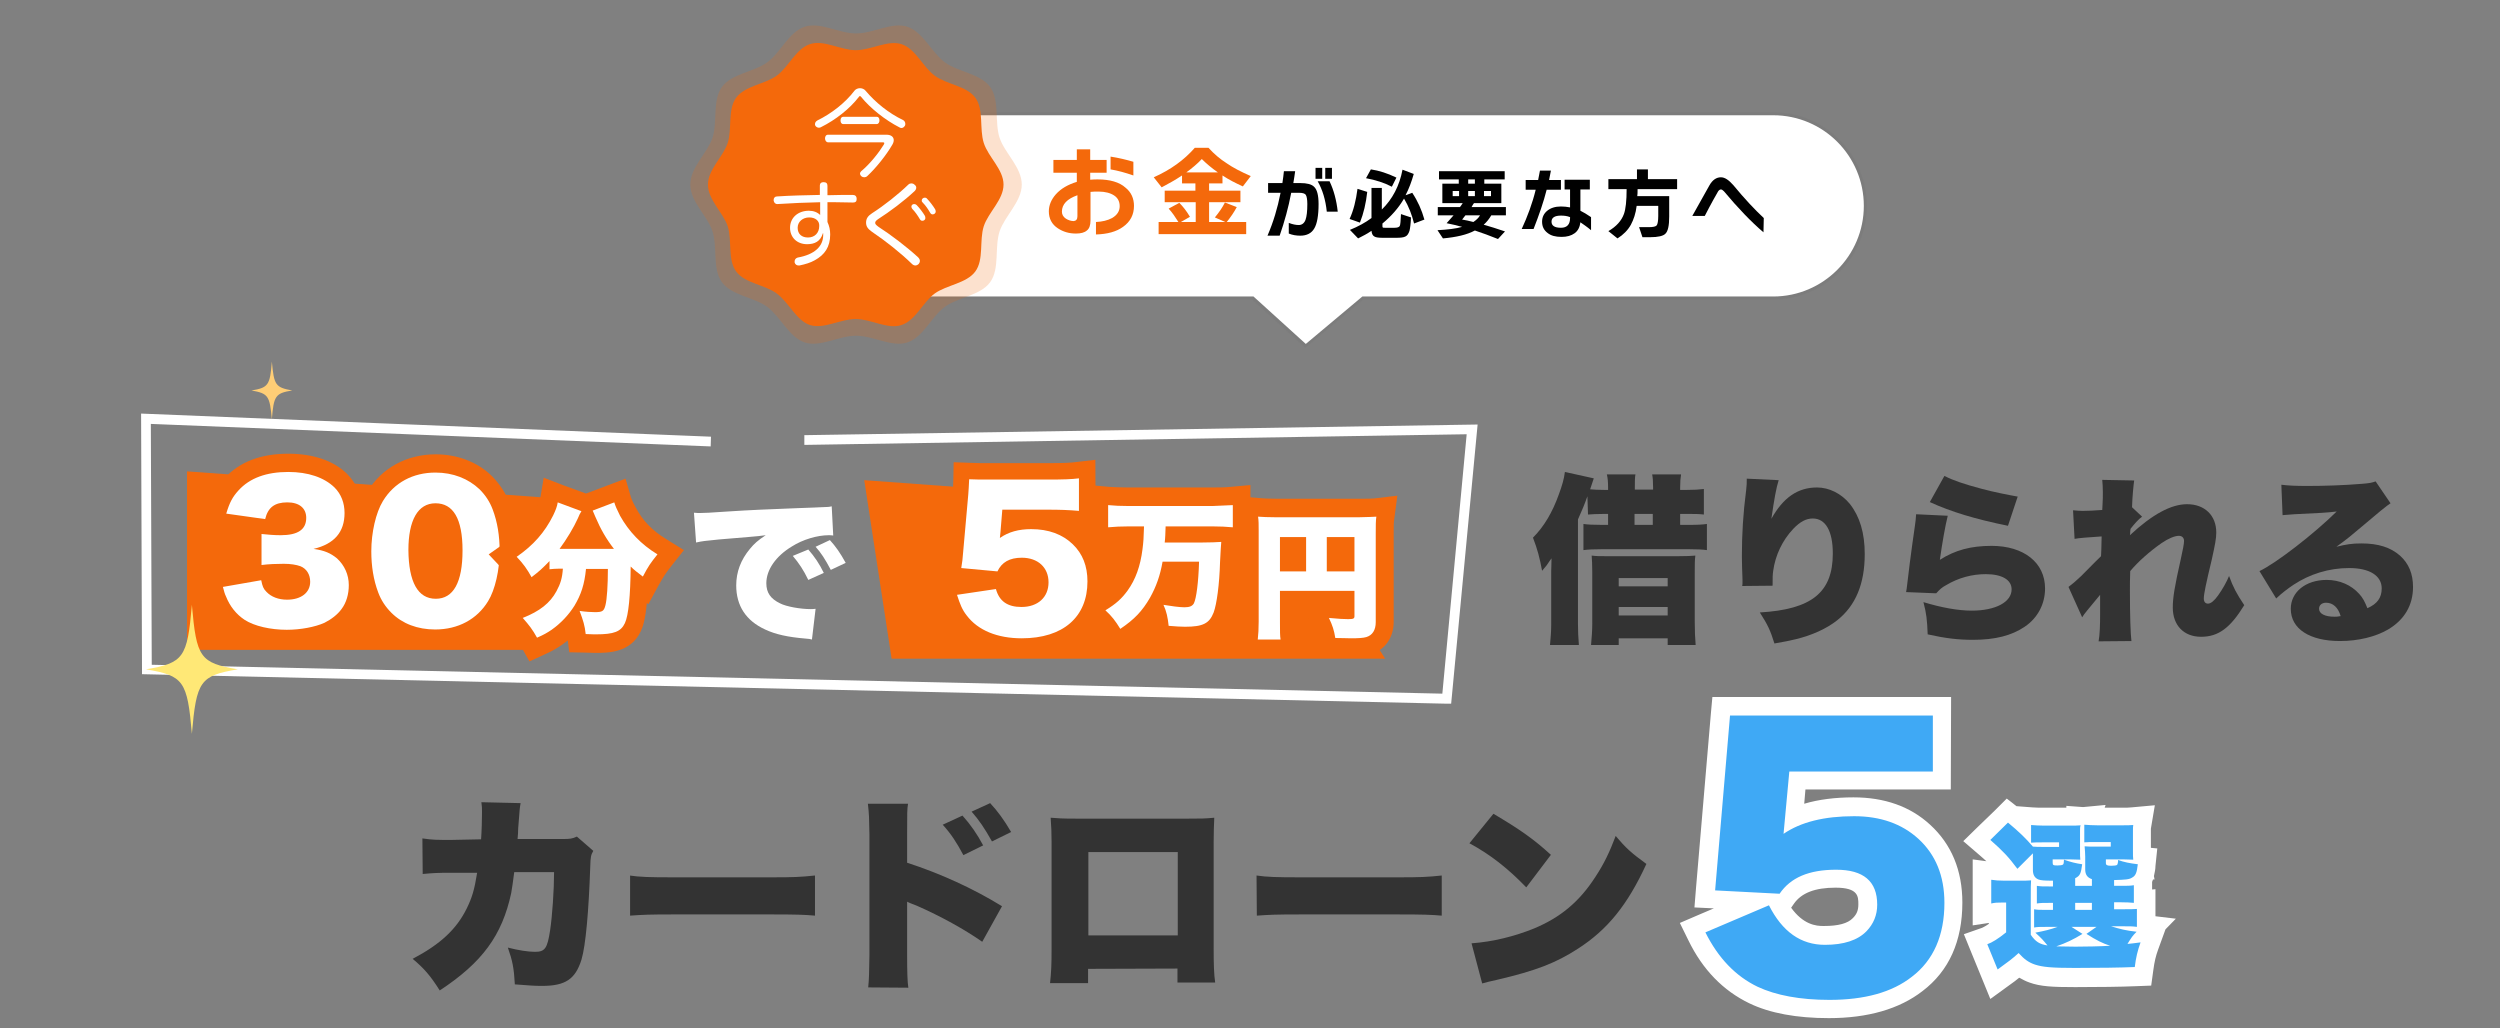 <?xml version="1.0" encoding="utf-8"?>
<!-- Generator: Adobe Illustrator 27.1.1, SVG Export Plug-In . SVG Version: 6.00 Build 0)  -->
<svg version="1.1" id="Layer_2_00000086662651215982398600000002081845765488005300_"
	 xmlns="http://www.w3.org/2000/svg" xmlns:xlink="http://www.w3.org/1999/xlink" x="0px" y="0px" viewBox="0 0 822.1 338.2"
	 style="enable-background:new 0 0 822.1 338.2;" xml:space="preserve">
<rect x="0" y="0" width="822.1" height="338.2" fill="#808080" stroke="none"/>
<style type="text/css">
	.st0{fill:none;}
	.st1{fill:#333333;}
	.st2{fill:#3FA9F5;}
	.st3{fill:#FFFFFF;}
	.st4{fill:#F4690B;}
	.st5{fill:#FFE876;}
	.st6{fill:#FFCE76;}
	.st7{fill:#7C7C7C;}
	.st8{enable-background:new    ;}
	.st9{opacity:0.2;fill:#F4690B;enable-background:new    ;}
</style>
<g id="PC">
	<rect class="st0" width="822.1" height="338.2"/>
	<path class="st1" d="M158.2,276c0.2-2.7,0.3-6.6,0.3-8.8c0-1.4,0-2-0.2-3.4l12.9,0.3c-0.3,1.6-0.3,1.8-0.8,8.3
		c0,1.2-0.1,2.4-0.2,3.5h14.9c2.3,0,3.1-0.1,4.6-0.8l5.4,4.7c-0.8,1.4-0.9,1.9-1,5.1c-0.5,14.7-1.5,26.1-2.9,30.7
		c-2,6.4-5.3,8.6-12.9,8.6c-2.7,0-3.7-0.1-9-0.5c-0.3-5.5-0.8-7.8-2.3-12.1c3.4,0.9,6.8,1.4,8.9,1.4c3.3,0,4.1-1.1,5-7.1
		c0.7-4.6,1.3-13.2,1.3-19.1h-13.1c-0.4,3-0.7,5.3-1,6.9c-3,13.9-9.5,22.8-23.5,32c-3.1-4.9-5.1-7.2-8.9-10.4
		c9.1-4.8,14.4-9.7,17.8-16.6c1.7-3.5,2.5-6,3.4-11.7h-8.6c-4.6,0-6,0.1-9.3,0.4l-0.1-11.7c3.4,0.5,4.7,0.5,9.5,0.5L158.2,276
		L158.2,276z"/>
	<path class="st1" d="M207,287.9c3.2,0.5,6.9,0.6,14.1,0.6h32.8c6.9,0,9.5-0.1,14.1-0.6v13.2c-3.3-0.3-6.3-0.4-14.1-0.4h-32.6
		c-7.7,0-9.9,0.1-14.1,0.4v-13.2H207z"/>
	<path class="st1" d="M285.5,324.7c0.3-2.9,0.3-4.9,0.4-10.5v-39.9c-0.1-5.9-0.1-6.2-0.5-10h13.2c-0.3,1.8-0.3,2.9-0.3,10v9.4
		c10.8,3.5,21.6,8.4,31.2,14.3l-6.5,11.7c-5.7-4-13.6-8.4-21.6-11.9c-2.1-0.8-2.3-0.9-2.5-1s-0.3-0.1-0.6-0.3v17.8
		c0,5.1,0.1,8.7,0.4,10.5L285.5,324.7L285.5,324.7z M316.5,268.2c2.7,3,4.9,6.2,6.8,9.8l-6.5,3.2c-2.3-4.3-4-6.9-6.8-10L316.5,268.2
		z M325.6,264.1c2.5,2.7,4.5,5.4,6.9,9.5l-6.3,3.1c-2.4-4.3-4.3-7.1-6.7-9.8L325.6,264.1L325.6,264.1z"/>
	<path class="st1" d="M357.8,318.6v4.7h-12.5c0.4-3.8,0.5-6.1,0.5-11.2v-35.3c0-3-0.1-5.1-0.3-7.9c2.4,0.2,3.8,0.3,8.3,0.3h37
		c4.2,0,5.3,0,8.5-0.3c-0.1,2.4-0.2,4.9-0.2,8.1v34.8c0,5.3,0.1,8.6,0.5,11.3h-12.4v-4.6L357.8,318.6L357.8,318.6z M387.3,280.2
		h-29.4v27.4h29.4V280.2z"/>
	<path class="st1" d="M413.2,287.9c3.2,0.5,6.9,0.6,14.1,0.6H460c6.9,0,9.5-0.1,14.1-0.6v13.2c-3.3-0.3-6.3-0.4-14.1-0.4h-32.6
		c-7.7,0-10,0.1-14.1,0.4L413.2,287.9L413.2,287.9z"/>
	<path class="st1" d="M491.1,267.6c8.6,5.1,13.1,8.2,18.9,13.5l-8.1,10.7c-6-6.2-11.8-10.8-18.7-14.5L491.1,267.6L491.1,267.6z
		 M483.9,310.2c7-0.5,14.2-2.3,20.6-4.9c8.6-3.6,14.8-8.7,20.1-16.9c2.9-4.4,4.7-8.2,6.7-13.5c3.4,4,4.9,5.4,10.1,9.2
		c-6.2,13.5-12.8,21.6-22.4,27.8c-7.4,4.8-13.9,7.3-26.7,10.3c-2.7,0.6-3.1,0.7-4.9,1.2L483.9,310.2L483.9,310.2z"/>
	<path class="st2" d="M649.9,308.7l3-1c0.7-0.2,2-0.9,4.2-2.6v-5.3c-0.5,0-1,0.1-1.9,0.2l-3.5,0.5v-14.8l3.4,0.5
		c1.3,0.2,2,0.2,3.8,0.2h1.4c-2.5-3.3-4.2-5.1-7.9-8.1l-2.5-2.1l10.1-9.8l2.1,1.7c0.9,0.8,1.8,1.5,2.6,2.2v-2.2l3.2,0.2
		c1.3,0.1,2.7,0.1,4.2,0.1h7.3c1.4,0,2.3,0,2.9,0V268l2.5,0.2l3.3-0.3l-0.1,0.5c0.6,0,1.2,0,1.8,0h7.1c2.6,0,3.3,0,4.3-0.1l3.9-0.4
		l-0.6,3.8c-0.1,0.4-0.1,0.5-0.1,1.3v6.6c0,0.6,0,1.1,0,1.5l1.8,0.2l-0.3,2.9c-0.2,1.6-0.4,3.3-1.2,4.7v6.6l1.1-0.1v8.2l3.3,0.4
		l-2.3,2.3l1.7-0.2l-1.7,4.7c-0.9,2.4-1.3,4.3-1.8,7.5l-0.3,2.5l-2.5,0.1c-4.8,0.2-12.2,0.3-19.8,0.3c-8,0-11.2-0.3-14.1-1.3
		c-1.7-0.6-3.1-1.4-4.5-2.5c-1.3,1.1-2.6,2-5,3.8l-3.1,2.2L649.9,308.7L649.9,308.7z"/>
	<path class="st3" d="M660.3,270.5c3.5,2.9,5.9,5.2,8.2,7.9c1.3,0.1,1.6,0.1,3.8,0.1h4.8V277h-4.9c-2.3,0-3,0-4.3,0.1v-5.8
		c1.3,0.1,2.8,0.2,4.4,0.2h7.3c2.7,0,3.5,0,4.6-0.1c-0.2,0.5-0.2,0.9-0.2,1.8v1v5.5c0,1.5,0,2.3,0.1,3c-1.2,0-2.3-0.1-3.5-0.1H675
		v1.1c0,0.8,0.2,0.9,1.6,0.9c0.9,0,1.5-0.1,1.8-0.3c0.2-0.2,0.3-0.7,0.3-1.3v-0.3c2.3,0.8,3.9,1.2,6,1.5c-0.4,3.1-0.7,3.8-2.3,4.6
		v2.5h5.5v-2.2c-1.5-0.5-2.2-1.5-2.2-3.2v-4.2c0-1.1-0.1-2.2-0.2-3.4c1.3,0.1,1.7,0.1,3.9,0.1h4.7v-1.5h-4.4c-2.3,0-3,0-4.3,0.1
		v-5.8c1.3,0.1,2.8,0.2,4.4,0.2h7.1c2.7,0,3.5,0,4.6-0.1c-0.1,0.6-0.1,1-0.1,1.8v6.6c0,1.5,0,2.3,0.1,3c-1.2,0-2.3-0.1-3.5-0.1h-5.5
		v1.2c0,0.7,0.4,0.9,1.8,0.9c0.9,0,1.7-0.1,1.9-0.3c0.1-0.1,0.2-0.4,0.3-1v-0.6c1.9,0.7,3.9,1.1,6.5,1.4c-0.3,2.7-0.7,3.8-1.9,4.4
		c-0.9,0.6-2.1,0.7-5.9,0.8v1.9h1.7c2.9,0,3.5,0,4.8-0.2v5.8c-1.5-0.1-2-0.2-4.8-0.2h-1.7v2.3h2.6c2.9,0,3.5,0,4.9-0.1v5.9
		c-1.5-0.2-2.1-0.2-4.9-0.2h-3.6c2.9,0.9,4.8,1.4,8.4,1.8c-1.5,1.5-1.6,1.8-3,4c1.2-0.1,2-0.2,4.3-0.5c-1,2.8-1.5,4.9-1.9,8.1
		c-4.5,0.2-11.9,0.3-19.7,0.3s-10.6-0.3-13.1-1.1c-2.1-0.7-3.6-1.8-5.4-3.8c-2.2,2-3.2,2.7-6.9,5.4l-3.4-8.3
		c1.5-0.5,3.6-1.8,6.2-3.9v-9.8H658c-1.1,0-1.9,0-3.2,0.3v-7.8c1.5,0.2,2.3,0.3,4.2,0.3h5c2.1,0,2.6,0,3.9-0.1
		c-0.1,1.5-0.1,2-0.1,5.8v12.1c1.6,2.3,2.9,3.1,5.5,3.5c-1.5-1.8-1.7-2.1-4-4.2c3.1-0.6,4.8-1,7.3-1.9h-4c-1.9,0-2.6,0-3.7,0.2v-6
		c1.1,0.2,1.7,0.2,3.6,0.2h2.6v-2.3h-0.5c-2.8,0-3.5,0-4.8,0.2v-5.8c1.3,0.2,1.9,0.2,4.8,0.2h0.5v-1.9c-2.9,0-4-0.1-4.8-0.4
		c-1.2-0.5-1.8-1.5-1.8-3.1v-5.5l-5.1,5.1c-2.9-3.9-4.8-5.9-8.9-9.5L660.3,270.5 M682.4,299.2h5.5v-2.3h-5.5V299.2 M689.4,304.8
		h-8.2l3.6,2.3c-2.9,1.8-5.4,3-8.6,4.1c1.7,0,4,0.1,6.3,0.1c2.8,0,8.6-0.1,11.4-0.3c-2.5-0.8-4.5-1.8-7.8-3.9L689.4,304.8
		 M659.9,262.6l-3.8,3.8l-5.8,5.6l-4.7,4.6l5,4.3c1,0.9,1.9,1.6,2.6,2.3l-4.5-0.6v21.7l5.3-0.8v0.3c-1.4,1-2.1,1.2-2.2,1.3l-6,2.1
		l2.4,5.9l3.4,8.3l2.9,7.1l6.2-4.5c1.4-1,2.5-1.8,3.3-2.5c1.1,0.6,2.2,1.2,3.4,1.6c3.6,1.3,7.5,1.5,15,1.5s15.1-0.1,19.9-0.3
		l5.1-0.2l0.7-5.1c0.4-2.9,0.8-4.6,1.6-6.8l2.4-6.6l3.4-3.5l-6.7-0.8v-8.9l-1.1,0.1V290c0.1-0.3,0.2-0.5,0.3-0.8h0.5l-0.2-1.1
		c0.3-1.3,0.5-2.4,0.5-3.3l0.6-5.8l-2.1-0.2v-5.5c0-0.6,0-0.6,0-0.8l1.3-7.7l-7.7,0.7c-0.8,0.1-1.4,0.1-4,0.1h-4.8l0.3-0.9l-7.4,0.7
		l-5.5-0.4v0.6h-7.2c-1.5,0-2.8,0-4-0.1l-5.2-0.4L659.9,262.6L659.9,262.6L659.9,262.6z"/>
	<polygon class="st4" points="175.1,213.7 61.5,213.7 61.5,155 202,165.3 	"/>
	<polygon class="st4" points="455.5,216.6 293.2,216.6 284.2,157.9 424.7,168.2 	"/>
	<polygon class="st3" points="477.2,231.4 475.7,231.4 46.7,221.7 46.4,136 233.8,143.6 233.7,146.8 49.6,139.4 49.9,218.6 
		474.3,228.1 482.3,142.8 264.5,146.3 264.5,143.1 485.9,139.6 	"/>
	<path class="st3" d="M94.4,210.2c-6.1,0-11.9-1.4-15.5-3.8c-3.2-2.1-5.7-5.2-7.3-9.1c-0.4-1-0.7-1.9-1.1-3.5l-0.9-3.2l13.4-2.3
		v-15.4l-12.4-1.8l1-3.4c1.2-4.1,2.4-6.3,4.6-8.7c4.2-4.6,10.5-6.9,18.6-6.9c7.2,0,13.4,2.1,17.3,5.9c2.8,2.8,4.2,6.4,4.2,10.6
		c0,3.8-1.1,8.3-5.2,11.5c0.6,0.4,1.1,0.8,1.6,1.2c3.2,2.9,5,6.8,5,11.1c0,3.7-1.1,7.1-3,9.7c-1.6,2.2-4.1,4.2-6.8,5.4
		C104.5,209.2,99.3,210.2,94.4,210.2L94.4,210.2z M89,190.3c0.3,1.6,0.5,1.9,0.9,2.3c1.3,1.3,3.2,1.6,4.7,1.6s4.6-0.3,4.6-2.9
		c0-0.8-0.2-1.9-1.3-2.3c-0.7-0.2-2.2-0.6-4.5-0.6c-1.5,0-3.2,0.1-4.7,0.1L89,190.3L89,190.3z M89.9,172.8c0.8,0,1.6,0.1,2.4,0.1
		c5.4,0,5.4-1.8,5.4-2.7c0-0.7,0-2.1-3.2-2.1s-3.8,0.9-4.3,3.2L89.9,172.8L89.9,172.8z"/>
	<path class="st4" d="M94.8,155.2c6.5,0,11.8,1.8,15.2,5.1c2.2,2.2,3.3,5.1,3.3,8.4c0,6.3-3.4,10.2-10.2,11.8
		c3.6,0.5,5.6,1.4,7.7,3.1c2.5,2.3,3.9,5.4,3.9,8.8c0,3-0.8,5.8-2.4,7.9c-1.3,1.8-3.4,3.4-5.6,4.5c-3.1,1.4-7.9,2.3-12.4,2.3
		c-5.3,0-10.7-1.2-13.9-3.3c-2.7-1.8-4.8-4.4-6.1-7.7c-0.4-0.8-0.6-1.6-1-3.1l12.6-2.2c0.4,2,0.7,2.8,1.7,3.8c1.6,1.7,4,2.6,6.8,2.6
		c4.6,0,7.6-2.3,7.6-5.9c0-2.4-1.2-4.3-3.2-5.1c-1.4-0.5-3.2-0.8-5.5-0.8s-5,0.1-7.3,0.4v-10.2c2,0.2,4,0.4,6.3,0.4
		c5.7,0,8.4-1.9,8.4-5.7c0-3.2-2.3-5.1-6.2-5.1c-4.2,0-6.4,1.7-7.3,5.5l-12.8-1.8c1.1-3.7,2.1-5.5,4-7.6
		C82.1,157.2,87.6,155.2,94.8,155.2 M94.8,149.2c-8.9,0-15.9,2.6-20.8,7.9c-2.6,2.8-3.9,5.4-5.3,9.9l-2.1,6.7l6.9,1l6.4,0.9v10.2
		l-7.6,1.3l-6.5,1.1l1.7,6.3c0.5,1.7,0.8,2.7,1.3,3.9c1.8,4.4,4.7,8,8.4,10.4c4.1,2.7,10.5,4.3,17.1,4.3c5.4,0,11-1.1,14.9-2.9
		c3.1-1.4,6-3.8,7.9-6.4c2.3-3.1,3.5-7.1,3.5-11.5c0-4.7-1.8-9.1-5.1-12.5c2.4-3,3.7-6.8,3.7-11.3c0-5-1.8-9.4-5.1-12.7l0,0l0,0
		C109.7,151.5,103,149.2,94.8,149.2L94.8,149.2L94.8,149.2z"/>
	<path class="st3" d="M143.2,210c-6.6,0-12.3-2.2-16.5-6.4c-2.2-2.2-4-4.9-5-7.7c-1.7-4.6-2.5-9.5-2.5-14.7c0-6.7,1.6-13.8,4.2-18
		c4.2-7,11.2-10.9,19.9-10.9c6.5,0,12.4,2.3,16.6,6.4c2.3,2.3,4,4.9,5.1,7.7c1.7,4.6,2.5,9.5,2.5,14.7c0,6.8-1.6,13.9-4.2,18.1
		C159.1,206.1,151.8,210,143.2,210L143.2,210z M143.2,168.4c-5.4,0-5.9,9.4-5.9,12.4c0,8.7,2,13.1,5.9,13.1s5.8-4.4,5.8-12.9
		C149.1,175.2,148.1,168.4,143.2,168.4z"/>
	<path class="st4" d="M143.2,155.4c5.8,0,10.8,2,14.5,5.5c2,2,3.4,4.2,4.3,6.6c1.6,4.2,2.3,8.8,2.3,13.7c0,6.2-1.5,12.8-3.8,16.5
		c-3.6,5.9-9.8,9.3-17.4,9.3c-5.8,0-10.8-1.9-14.4-5.5c-2-2-3.4-4.2-4.3-6.6c-1.6-4.2-2.3-8.8-2.3-13.6c0-6.2,1.5-12.7,3.8-16.5
		C129.6,158.7,135.8,155.4,143.2,155.4 M143.3,196.9c5.8,0,8.8-5.4,8.8-15.9s-3.1-15.5-8.9-15.5s-8.9,5.6-8.9,15.4
		C134.4,191.4,137.4,196.9,143.3,196.9 M143.3,149.4c-9.6,0-17.8,4.5-22.5,12.3c-2.8,4.7-4.6,12.2-4.6,19.6c0,5.5,0.9,10.8,2.7,15.7
		c1.2,3.2,3.2,6.2,5.7,8.8c4.8,4.8,11.2,7.3,18.6,7.3c9.7,0,17.9-4.4,22.5-12.2c2.8-4.7,4.6-12.2,4.6-19.6c0-5.6-0.9-10.9-2.7-15.8
		c-1.2-3.2-3.2-6.2-5.7-8.8C157.2,152,150.5,149.4,143.3,149.4L143.3,149.4L143.3,149.4z M143.3,190.9c-0.6,0-0.9,0-1.4-1
		c-0.6-1-1.5-3.6-1.5-9.1c0-5.2,1.3-9.4,2.9-9.4c0.5,0,0.9,0,1.4,0.9c0.6,1,1.5,3.4,1.5,8.6c0,5.6-0.9,8.1-1.5,9
		C144.1,190.9,143.9,190.9,143.3,190.9L143.3,190.9L143.3,190.9z"/>
	<path class="st3" d="M174,211.2c-1.4-2.6-2.3-3.7-4.3-5.9l-2.9-3.2l4-1.6c4.9-2,7.8-4.2,9.6-7.4c0.6-1,0.9-1.9,1.2-2.9
		c-0.2,0-0.4,0-0.6,0.1l-2.3,0.3c-0.6,0.5-1.3,1.1-2.2,1.7l-2.8,2.1l-1.7-3c-1.5-2.6-2.6-4.1-4.4-6.1l-2.4-2.5l2.9-2
		c5-3.5,8.4-7.3,11-12.4c0.9-1.7,1.2-2.6,1.4-3.6l0.6-3.5l11.8,4.3l11-4.2l0.9,3.1c0.3,1,0.6,1.7,1.7,3.8c2.6,4.8,6.2,8.5,11.2,11.6
		l2.9,1.8l-2.1,2.6c-2.2,2.7-2.7,3.4-4.5,6.8l-1.7,3l-2.1-1.6c-0.4,10.1-1.6,12.8-2.1,13.7c-2.1,4.5-6.2,5.4-12.2,5.4
		c-0.3,0-1.5,0-3.4-0.1h-2.6l-0.3-2.6c-0.2-1.7-0.4-2.9-0.9-4.3c-1.6,1.9-3.5,3.6-5.6,5c-1.7,1.2-2.9,1.8-5.2,2.9l-2.5,1.1
		L174,211.2L174,211.2z M192.8,198.2c1.2,0.1,2.2,0.2,2.7,0.2c0.2,0,0.4,0,0.6,0l0,0c0.3-1.2,0.6-4.2,0.7-8.2h-1.6
		C194.8,193.2,194,195.7,192.8,198.2L192.8,198.2z M196.2,177.5c-1.2-1.9-2.2-4-3.2-6.3l0,0c-0.1,0.2-0.1,0.3-0.2,0.5
		c-0.8,1.7-1.9,3.8-3.1,5.8H196.2L196.2,177.5z"/>
	<path class="st4" d="M183.4,165.2l7.8,2.9c-0.5,0.8-0.7,1.2-1.2,2.4c-1.3,2.9-3.7,6.9-6,10h17.9c-2.5-3.2-4.4-6.5-6.1-10.5
		c-0.3-0.7-0.6-1.4-0.9-2.1l7.1-2.7c0.4,1.3,0.8,2.2,1.9,4.4c2.9,5.2,6.9,9.4,12.3,12.7c-2.3,2.9-2.9,3.7-4.8,7.3
		c-2-1.5-2.9-2.2-4-3.3c-0.1,9.6-0.7,16-1.9,18.6c-1.3,2.8-3.6,3.7-9.5,3.7c-0.3,0-1.4,0-3.4-0.1c-0.3-2.8-0.8-4.4-2-7.6
		c2,0.3,3.9,0.4,5,0.4c2.5,0,3-0.3,3.5-2.3c0.5-1.9,0.8-6.6,0.8-11.9h-7.2c-0.5,5.1-1.6,8.4-3.8,12.1c-1.9,3-4.4,5.7-7.5,7.9
		c-1.5,1-2.5,1.6-4.8,2.6c-1.5-2.7-2.5-4-4.7-6.5c5.6-2.2,9-4.9,11.1-8.8c1.3-2.4,1.9-4.3,2.1-7.4h-1.2c-1.3,0-2.1,0.1-3.2,0.2v-2.7
		c-2.3,2.4-3.4,3.4-5.9,5.3c-1.5-2.7-2.7-4.4-4.9-6.7c5.5-3.8,9.2-8,12-13.6C182.7,167.8,183.2,166.6,183.4,165.2 M178.8,157.1
		l-1.2,7.1c-0.1,0.6-0.3,1.2-1.1,2.7c-2.4,4.7-5.5,8.2-10.1,11.4l-5.7,4l4.8,5.1c1.7,1.8,2.6,3.1,4,5.5l2.2,4
		c-0.6,0.3-1.3,0.6-2,0.9l-8.1,3.2l5.9,6.4c1.9,2,2.6,3,3.9,5.3l2.7,4.8l5-2.3c2.5-1.1,3.8-1.9,5.6-3.1l0,0l0,0c0.7-0.5,1.4-1,2-1.5
		l0.5,3.9l5.2,0.1c2.9,0.1,3,0.1,3.4,0.1l0,0c4.1,0,11.6,0,14.9-7.1c0.7-1.4,1.5-3.9,2-9.3l0.5,0.4l3.3-6.1c1.8-3.2,2.2-3.8,4.2-6.4
		l4.2-5.3l-5.8-3.6c-4.6-2.8-7.8-6.1-10.1-10.5c-1.1-2-1.2-2.5-1.5-3.2l-1.8-6.2l-6.1,2.3l-6.9,2.6l-7.4-2.7L178.8,157.1
		L178.8,157.1L178.8,157.1z"/>
	<path class="st3" d="M228.2,168.6c0.9,0.1,1.6,0.1,2,0.1c1.4,0,3.3-0.1,9.1-0.5c7.6-0.5,12.8-0.7,22.9-1.1l5.5-0.2l2.2-0.1
		c1.8-0.1,2.1-0.1,2.4-0.1c0.4,0,0.6-0.1,1.2-0.2l0.5,9.6c-0.7-0.1-1-0.1-1.5-0.1c-3.7,0-8.5,1.4-12.1,3.7
		c-5.3,3.2-8.4,7.7-8.4,12.1c0,3.1,1.4,5.1,4.5,6.6c2.1,1.1,6.8,1.9,10.1,1.9c0.4,0,0.8,0,1.6-0.1l-1.2,10.1c-0.7-0.2-0.9-0.2-2-0.3
		c-6-0.5-10-1.4-13.4-3c-6.3-2.9-9.5-7.8-9.5-14.5c0-4.4,1.5-8.4,4.5-12c1.4-1.7,2.6-2.8,5.2-4.5l-2.5,0.3c-1.2,0.1-3,0.3-12.9,1.1
		c-4.9,0.5-5.2,0.5-7.5,1L228.2,168.6L228.2,168.6z M265.8,180.7c2.1,2.4,3.7,4.8,5.1,7.7l-5.1,2.3c-1.6-3.3-3-5.4-5.1-7.9
		L265.8,180.7z M272.9,177.6c1.9,2.1,3.4,4.2,5.2,7.5l-4.9,2.3c-1.9-3.6-3.2-5.6-5-7.6L272.9,177.6L272.9,177.6z"/>
	<path class="st3" d="M365.8,208.4c-1.5-2.4-2.6-3.8-4.4-5.4l-2.9-2.7l3.4-2.1c3.3-2,4.8-3.4,6.5-5.7c2.3-3.2,3.7-7.2,4.3-12.2
		c0.2-1.5,0.3-2.6,0.4-4.1h-1.9c-2.3,0-4.6,0.1-6.5,0.3l-3.3,0.3V163l3.3,0.3c1.9,0.2,4,0.3,6.5,0.3h27.6c2.4,0,4.3-0.1,6.4-0.3
		l3.2-0.3v13.8c0,0-3.4-0.3-3.5-0.3l-0.3,2.3c-0.1,0.7-0.2,2.8-0.3,6.2c-0.2,7.7-1.1,14.4-2.3,17.6c-2.1,5.5-6.1,6.6-12.2,6.6
		c-1.6,0-3.3-0.1-5.6-0.3l-2.5-0.2l-0.2-2.5c-0.2-2.5-0.6-4.1-1.4-6l-0.1-0.3c-2.5,3.9-5.3,6.6-9.7,9.6l-2.6,1.8L365.8,208.4
		L365.8,208.4z M383.1,195.9c2.2,0.4,4.9,0.7,6.3,0.7c0.2,0,0.4,0,0.5,0c0.3-1.1,0.8-4,1.1-8.9h-6.4c-0.7,2.9-1.5,5.5-2.8,8
		L383.1,195.9L383.1,195.9z"/>
	<path class="st4" d="M405.4,166.1v7.3c-2-0.2-4.4-0.3-6.6-0.3h-15.5c-0.1,2.6-0.1,3.7-0.3,5.3h12.3c2.9,0,4.6-0.1,6.3-0.2
		c-0.1,0.8-0.2,3-0.4,6.6c-0.2,7.4-1.1,13.9-2.1,16.6c-1.4,3.6-3.5,4.7-9.4,4.7c-1.4,0-3-0.1-5.4-0.3c-0.3-2.8-0.7-4.7-1.7-6.9
		c2.4,0.4,5.3,0.8,6.9,0.8c1.7,0,2.6-0.4,3.1-1.3c0.8-1.6,1.5-6.9,1.7-13.7h-12c-0.8,4.6-2.1,8.2-4.1,11.8
		c-2.6,4.5-5.2,7.2-9.8,10.3c-1.6-2.6-2.8-4.2-4.9-6.1c3.6-2.2,5.4-3.9,7.3-6.5c2.6-3.6,4.2-8,4.9-13.6c0.3-2.3,0.4-3.8,0.5-7.5h-5
		c-2.3,0-4.8,0.1-6.8,0.3v-7.3c2,0.2,4.1,0.3,6.7,0.3h27.6C401.2,166.3,403.3,166.2,405.4,166.1 M358.3,159.5v20.4l6.5-0.6
		c1.4-0.1,3.1-0.2,4.9-0.2c0,0.2,0,0.4-0.1,0.6l0,0l0,0c-0.5,4.6-1.8,8.1-3.8,10.8l0,0l0,0c-1.3,1.8-2.4,2.9-5.6,4.9l-6.8,4.2
		l5.9,5.4c1.5,1.4,2.5,2.6,3.8,4.8l3.2,5.4l5.2-3.5c2.7-1.8,4.8-3.5,6.6-5.4l0.5,5l5,0.4c2.4,0.2,4.1,0.3,5.8,0.3
		c2.9,0,6.2-0.2,9.1-1.6c2.7-1.4,4.7-3.6,6-6.9c2-5.2,2.4-15.5,2.5-18.6c0.1-3.9,0.2-4.7,0.2-5.4l4,0.4v-20.4l-6.5,0.6
		c-2,0.2-3.9,0.2-6.2,0.2h-27.6c-2.4,0-4.4-0.1-6.2-0.2L358.3,159.5L358.3,159.5L358.3,159.5z M387,190.7h0.8
		c-0.1,1.1-0.2,2.1-0.3,2.8c-0.4,0-0.9-0.1-1.4-0.1C386.5,192.5,386.8,191.6,387,190.7L387,190.7L387,190.7z"/>
	<path class="st3" d="M410.3,213.2l0.4-3.4c0.2-1.6,0.3-3.2,0.3-5.5v-29.9c0-2,0-3.1-0.2-4.3l-0.4-3.6l3.6,0.3
		c1.6,0.1,2.9,0.2,5.6,0.2h27.2c2.9,0,4.2,0,5.3-0.2l3.8-0.4l-0.5,3.8c-0.1,1.1-0.2,2.4-0.2,5.3v29c0,4-1.9,6.8-5.3,7.8
		c-1.2,0.4-3,0.6-5.9,0.6c-1,0-2.5,0-4.3-0.1l-3.5-0.1l-0.4-2.5c-0.4-2.3-0.8-3.6-1.8-5.9l-2.2-4.7l5.2,0.5c2.3,0.2,4,0.3,5.2,0.4
		v-3.3h-18.5v7.3c0,3,0,4.3,0.2,5.2l0.5,3.5L410.3,213.2L410.3,213.2z M442.4,184.9v-5.3h-3.1v5.3H442.4z M426.6,184.9v-5.3H424v5.3
		H426.6z"/>
	<path class="st4" d="M452.6,169.9c-0.2,1.4-0.2,2.7-0.2,5.7v29c0,2.6-1.1,4.3-3.1,4.9c-1,0.3-2.7,0.4-5,0.4c-1.2,0-3.1-0.1-5.2-0.1
		c-0.4-2.5-0.9-4.1-2.1-6.6c3,0.3,5,0.4,6.3,0.4c1.8,0,2.1-0.2,2.1-1v-8.3h-24.5v10.3c0,3,0,4.5,0.2,5.7h-7.5
		c0.2-1.8,0.3-3.5,0.3-5.9v-29.9c0-2.1,0-3.3-0.2-4.6c1.7,0.1,3,0.2,5.9,0.2h27.2C449.9,170,451.4,170,452.6,169.9 M436.3,187.9h9.1
		v-11.3h-9.1V187.9 M420.9,187.9h8.6v-11.3h-8.6V187.9 M459.5,163l-7.6,0.9c-1,0.1-2.2,0.1-5,0.1h-27.2c-2.9,0-4-0.1-5.4-0.2
		l-7.2-0.6l0.7,7.2c0.1,1.1,0.1,2.1,0.1,4v29.9c0,2.2-0.1,3.6-0.3,5.1l-0.9,6.8H428l-1.1-6.9c-0.1-0.8-0.1-2.4-0.1-4.8v-4.3h2.1
		l2.5,5.4c0.9,2,1.3,3.1,1.6,5.1l0.8,4.9l5,0.1h1c1.7,0,3.2,0.1,4.3,0.1c3.1,0,5.2-0.2,6.8-0.7c4.5-1.4,7.4-5.4,7.4-10.6v-29
		c0-2.7,0-3.9,0.2-4.9L459.5,163L459.5,163L459.5,163z"/>
	<path class="st1" d="M522,163.2c-1.1,3.1-1.6,4.2-3.1,7.6v34.5c0,2.7,0.1,3.9,0.3,6.8h-9.5c0.2-2.4,0.4-4.1,0.4-6.8v-17.6
		c0-0.8,0.1-2.1,0.1-4.1c-0.4,0.5-0.9,1.3-1.6,2.3c-0.4,0.5-0.8,1-1.5,1.8c-0.8-4.3-1.5-7-3-10.9c3.6-3.6,6.4-8.3,8.5-14.2
		c1.1-3,1.7-5,2-7.4l9.5,2.1c-0.1,0.4-0.8,2.3-1.2,3.6c1.4,0.1,2.4,0.2,4.5,0.2h1.4v-0.8c0-1.8-0.1-3-0.4-4.3h9.4
		c-0.2,1-0.2,2.2-0.2,4.3v0.7h6v-0.8c0-2-0.1-3.1-0.3-4.2h9.5c-0.2,1.2-0.3,2.4-0.3,4.3v0.8h2.3c2.3,0,3.9-0.1,5.5-0.3v8.4
		c-1.7-0.2-2.9-0.2-5.5-0.2h-2.3v3.6h2.8c3.2,0,4.5-0.1,6-0.3v8.6c-1.5-0.2-3.1-0.3-6.1-0.3h-28.3c-3,0-4.6,0.1-6.2,0.3v-8.6
		c1.4,0.2,3,0.3,6.1,0.3h2V169h-1.4c-2.4,0-3.8,0.1-5.2,0.2L522,163.2L522,163.2z M523.6,188.1c0-2.6-0.1-3.9-0.2-5.4
		c1.5,0.2,2.8,0.2,5.5,0.2h22.8c3.2,0,4.6-0.1,5.8-0.2c-0.2,1.4-0.2,2.8-0.2,5.6v16.1c0,3.1,0.1,5.4,0.3,7.7h-9.2v-2.2h-16.1v2.2
		h-9.1c0.2-2.4,0.4-4.5,0.4-7.1V188.1L523.6,188.1z M532.3,192.8h16.1v-2.7h-16.1V192.8z M532.3,202.4h16.1v-2.8h-16.1V202.4z
		 M543.5,172.6V169h-6v3.6H543.5z"/>
	<path class="st1" d="M584.9,157.9c-0.8,2.5-1.5,6.4-2.4,12.7c3.9-7,8.7-10.3,15-10.3c4,0,8,2,10.8,5.4c3.3,4.2,4.9,9.6,4.9,16.5
		c0,9.8-3,17-9.1,21.8c-3.4,2.7-8.2,4.9-13.6,6.2c-2,0.5-3.6,0.8-7,1.4c-1.4-4.5-2.2-6.1-4.8-10.2c17.1-1,24-6.6,24-19.4
		c0-7.4-2.4-11.5-6.6-11.5c-2.2,0-4.2,1.1-6.4,3.4c-3.6,3.8-5.9,8.7-6.6,13.8c-0.2,1.4-0.2,2.1-0.2,4.9l-10,0.1
		c0.1-0.4,0.1-0.8,0.1-1v-1.2c-0.1-2.3-0.2-5.9-0.2-7.6c0-7.2,0.4-14,1.4-21.7c0.2-1.7,0.2-2.4,0.2-3.3v-0.5L584.9,157.9
		L584.9,157.9z"/>
	<path class="st1" d="M640.5,169.6c-0.8,3.2-1.8,8.8-2.6,14.5c5-3.2,10.2-4.6,17-4.6c10.6,0,17.6,5.5,17.6,14
		c0,5.1-2.4,9.7-6.7,12.6c-4.3,2.9-9.7,4.3-17,4.3c-4.9,0-9.1-0.5-14.9-1.8c-0.2-4.9-0.4-6.8-1.4-10.6c5.9,1.8,11.4,2.8,15.9,2.8
		c7.8,0,13.1-2.8,13.1-7c0-3.1-3.1-5-8.5-5c-4.5,0-9,1.2-13,3.6c-1.5,0.8-2.1,1.4-3.3,2.7l-9.9-0.4c0.1-0.5,0.1-0.6,0.2-1.2
		c0.3-2.9,1.5-12.4,2.7-20.6c0.2-1.3,0.3-2.3,0.4-3.8L640.5,169.6L640.5,169.6z M639.4,156.5c2.9,1.5,6.5,2.7,12.1,4.2
		c4,1.1,9.2,2.1,12,2.6l-3.2,9.6c-10.8-2.2-18.7-4.6-25.7-7.8L639.4,156.5L639.4,156.5z"/>
	<path class="st1" d="M680.2,193c1.6-1.2,2.6-2.1,4.2-3.6c4-4.1,6.2-6.2,6.5-6.5c0.1-0.9,0.1-2.7,0.2-6.5c-4.4,0.3-7.4,0.5-8.9,0.8
		l-0.5-9.4c1.4,0.1,2.1,0.2,3.1,0.2c1.5,0,4-0.1,6.5-0.3c0-0.5,0.1-1.1,0.1-1.9c0.1-1.2,0.1-2.7,0.1-4.1c0-1.8-0.1-2.4-0.2-3.9
		l10.5,0.2c-0.2,1.4-0.6,5.2-0.7,8.8l3.3,3.1c-1.1,0.8-2.3,2.1-3.8,4l-0.1,0.8c0,0.6,0,0.8-0.1,1.3c7.4-6.9,13.6-10.2,18.8-10.2
		c5.8,0,9.6,3.7,9.6,9.3c0,2-0.4,4-1.5,9c-1.8,7.5-2.6,11.2-2.6,12.7c0,1.1,0.5,1.7,1.4,1.7s2.1-1,3.3-2.7c1.5-2.1,2.9-4.6,3.6-6.4
		c1.4,3.8,2.4,5.7,5,9.6c-4.6,7.5-8.5,10.4-14.2,10.4s-9.3-3.8-9.3-9.6c0-3.3,0.6-6.9,2.6-15.8c0.7-3.1,1.1-5.2,1.1-6.1
		c0-1.1-0.7-1.7-1.7-1.7c-1.4,0-3.5,0.9-5.7,2.4c-4,2.8-7.7,6.1-10.3,9.2c-0.1,2.8-0.1,4.5-0.1,6.2c0,8.4,0.2,14.5,0.5,16.8
		l-10.8,0.1c0.4-2.1,0.5-5.4,0.5-9.1v-6.2c-4.2,5.1-5.2,6.2-5.9,7.4L680.2,193L680.2,193z"/>
	<path class="st1" d="M750.2,159.4c2.5,0.3,4.7,0.4,8.6,0.4c5.3,0,11.9-0.2,17.9-0.7c2.6-0.2,3.4-0.4,4.5-0.8l4.9,7.2
		c-1,0.6-4.2,3.2-9.6,7.8c-3.2,2.7-4.2,3.6-8.2,6.5c3.3-0.8,5.1-1.1,8.2-1.1c5.6,0,9.6,1.3,12.7,4c2.9,2.6,4.3,6,4.3,10.3
		c0,6-2.8,10.8-8.2,14c-4.1,2.4-9.8,3.8-15.8,3.8c-10,0-16.2-4-16.2-10.6c0-5.5,4.9-9.5,11.8-9.5c4.3,0,8.1,1.7,10.7,4.6
		c1.2,1.3,1.8,2.5,2.7,4.7c3.2-1.4,4.7-3.4,4.7-6.5c0-4.2-4-6.7-10.7-6.7s-13,2-18.3,5.5c-1.8,1.2-3.8,2.7-5.7,4.5l-5.5-9
		c5.5-2.6,18-12.3,25.4-19.6c-3.2,0.4-5.5,0.5-13.9,0.9c-1.6,0.1-2.7,0.2-3.9,0.3L750.2,159.4L750.2,159.4z M764.9,198.2
		c-1.4,0-2.3,0.8-2.3,2c0,1.6,1.9,2.6,5.1,2.6c0.7,0,0.8,0,2-0.2C768.9,199.8,767.2,198.2,764.9,198.2L764.9,198.2z"/>
	<path class="st5" d="M78.2,220.1c-12.4,2.1-13.6,3.8-15.1,21.2c-1.5-17.4-2.7-19.1-15.1-21.2c12.4-2.1,13.6-3.8,15.1-21.2
		C64.6,216.3,65.8,218,78.2,220.1z"/>
	<path class="st6" d="M96.1,128.4c-5.5,0.9-6.1,1.7-6.7,9.5c-0.7-7.8-1.2-8.5-6.7-9.5c5.5-0.9,6.1-1.7,6.7-9.5
		C90.1,126.7,90.6,127.4,96.1,128.4z"/>
	<path class="st3" d="M411.9,98.1h-141c-16.7,0-30.4-13.6-30.4-30.4s13.6-30.3,30.4-30.3h312.2c16.7,0,30.3,13.6,30.3,30.3
		s-13.6,30.4-30.3,30.4h-135l-18.8,15.8L411.9,98.1z"/>
	<path class="st7" d="M583.1,37.9c16.5,0,29.8,13.4,29.8,29.8s-13.4,29.8-29.8,29.8H448l-18.6,15.6l-17.2-15.6H270.9
		c-16.5,0-29.9-13.4-29.9-29.8s13.4-29.8,29.9-29.8L583.1,37.9 M583.1,36.9H270.9c-17,0-30.9,13.8-30.9,30.8s13.8,30.8,30.9,30.8
		h140.8l16.9,15.3l0.6,0.6l0.7-0.6l18.4-15.3h134.8c17,0,30.8-13.8,30.8-30.8S600.1,36.9,583.1,36.9L583.1,36.9z"/>
	<g class="st8">
		<path class="st4" d="M372.9,67.7c0,2.9-1.2,5.2-3.6,6.9c-2.2,1.6-5.2,2.4-8.9,2.5V73c2.1-0.1,3.8-0.5,5.3-1.3
			c1.7-1,2.5-2.3,2.5-3.9c0-1.5-0.6-2.7-1.8-3.5c-1.2-0.8-2.9-1.3-5.1-1.3c-1,0-1.9,0-2.7,0.1v9.4c0,1.6-0.4,2.7-1.2,3.3
			c-0.8,0.7-2,1-3.6,1c-2.3,0-4.2-0.6-5.9-1.7c-2-1.3-3-3.2-3-5.6c0-2,0.8-3.9,2.3-5.6c1.7-1.9,4-3.2,6.9-4.1v-3h-7.7v-4.2h7.7v-3.5
			h4.4v3.5h5.4v4.2h-5.4v2.3c1-0.1,1.8-0.1,2.5-0.1c4,0,7.1,0.9,9.1,2.7C372,63.2,372.9,65.3,372.9,67.7z M354.3,71.1v-6.9
			c-3.4,1.2-5.1,3-5.1,5.4c0,0.9,0.4,1.7,1.3,2.3c0.8,0.5,1.7,0.8,2.6,0.8C353.9,72.6,354.3,72.1,354.3,71.1z M372.7,57.7
			c-2.6-0.9-5.1-1.6-7.5-2v-4.2c2.6,0.4,5.1,1,7.5,1.7V57.7z"/>
		<path class="st4" d="M411.3,57.9l-2.6,3.4c-2.4-1.1-4.6-2.2-6.7-3.6v2.6h-4.4v2.4h10.3v3.8h-10.3V73h5.3l-3.4-1.5
			c1.4-1.7,2.5-3.3,3.3-4.9l3.9,1.5c-0.9,1.7-2,3.3-3.3,4.9h6.4v4H381v-4h6.5c-1-1.6-2-3.1-3.2-4.4l3.5-1.9c1.2,1.2,2.4,2.7,3.5,4.6
			l-3,1.7h4.9v-6.5H383v-3.8h10.1v-2.4h-4.4v-2.6c-2.1,1.4-4.4,2.7-6.7,3.9l-2.6-3.3c5.6-2.5,10-5.7,13.5-9.7h4.5
			c1.8,2,3.8,3.7,6,5.1C405.4,55.1,408.1,56.5,411.3,57.9z M400.5,56.7c-2-1.4-3.8-2.9-5.3-4.4c-1.5,1.6-3.2,3-5.1,4.4H400.5z"/>
	</g>
	<g class="st8">
		<path d="M433.6,67.1c0,3.8-0.5,6.5-1.4,8c-0.9,1.6-2.5,2.4-4.6,2.4c-1.3,0-2.6-0.2-3.8-0.7v-3.5c1.3,0.5,2.4,0.7,3.3,0.7
			c1,0,1.8-0.6,2.2-1.7c0.4-1.1,0.6-2.8,0.6-5.2c0-1.5-0.2-2.6-0.5-3c-0.3-0.5-1.1-0.7-2.2-0.7h-2.6c-0.9,4.8-2.2,9.5-3.8,14.1h-4
			c1.9-4.4,3.3-9,4.3-14.1H417v-3.2h4.7c0.2-1.4,0.4-2.7,0.5-3.9h3.7c-0.2,1.2-0.3,2.4-0.6,3.9h2.3c2.2,0,3.7,0.4,4.5,1.2
			C433.1,62.3,433.6,64.2,433.6,67.1z M434.8,58.8h-2.2v-3.6h2.2V58.8z M439.9,69.6h-3.6c-0.4-3.9-1.4-7.2-3-10h3.9
			C438.6,62.5,439.5,65.9,439.9,69.6z M438,58.8h-2.2v-3.6h2.2V58.8z"/>
		<path d="M449.6,63.1c-0.4,3.7-1.2,7.1-2.4,10.1l-3.4-1.2c1.3-2.8,2.1-6.1,2.6-9.9L449.6,63.1z M464.9,57.2c-0.7,2.5-1.6,4.9-2.7,7
			l2.2-0.8c1.8,2.7,3.1,5.6,4,8.8l-3.4,1.3c-0.7-2.9-1.8-5.7-3.3-8.2c-1.8,3.1-4.2,5.8-7.1,8.2v0.6c0,0.4,0,0.6,0.1,0.7
			s0.3,0.1,0.7,0.1h3.2c0.9,0,1.5-0.2,1.7-0.6s0.3-1.7,0.4-3.9l3.3,1.1c-0.1,2.1-0.3,3.6-0.5,4.4c-0.3,0.9-0.7,1.6-1.4,1.9
			c-0.6,0.3-1.6,0.4-3,0.4h-4.3c-1.4,0-2.3-0.1-2.8-0.4c-0.6-0.3-0.9-0.9-1-1.9c-1.3,0.9-2.8,1.7-4.4,2.5l-2.7-2.8
			c2.7-1.1,5.1-2.4,7.1-3.9v-9.9h3.4v7.1c3.5-3.4,5.8-7.8,6.8-13.1L464.9,57.2z M459.2,58.4l-1.5,3c-2.5-1.3-5.3-2.2-8.5-2.8
			l1.6-2.9C453.5,56.1,456.3,57,459.2,58.4z"/>
		<path d="M490.4,70.8c-0.7,1.2-1.5,2.2-2.5,3.1c2.1,0.6,4.4,1.3,7,2.2l-2.3,2.5c-2.7-1.1-5.2-2-7.6-2.8c-2.6,1.4-6.1,2.2-10.5,2.6
			l-1.8-2.7c3.4-0.2,6.1-0.5,8.1-1.1c-1.9-0.5-3.5-0.9-5.1-1.2c0.9-1,1.7-1.9,2.3-2.6h-5.2v-2.7h7.3c0.4-0.5,0.6-0.9,0.9-1.3h-6.7
			v-6.4h5.4V59h-6.5v-2.7h21.6V59h-6.7v1.4h5.6v6.4h-9c-0.2,0.3-0.5,0.7-0.8,1.3h11.3v2.7H490.4z M479.8,64.5v-1.7h-2.1v1.7H479.8z
			 M484.5,73c0.9-0.6,1.7-1.3,2.2-2.2h-4.8c-0.4,0.5-0.8,1-1.1,1.4C481.9,72.4,483.1,72.6,484.5,73z M485,60.4V59h-2.2v1.4H485z
			 M485,64.5v-1.7h-2.2v1.7H485z M490.3,64.5v-1.7H488v1.7H490.3z"/>
		<path d="M513.2,62.4h-4.6c-1,4-2.5,8.3-4.3,12.9h-3.9c1.9-4.1,3.5-8.4,4.6-12.9h-3.3v-3.2h4.1c0.2-1,0.4-2,0.6-3.1h3.6
			c-0.2,1-0.4,2-0.6,3.1h3.9v3.2H513.2z M523.2,75.7c-1.3-1.1-2.5-1.9-3.5-2.6c-0.2,1.6-0.8,2.8-1.9,3.6c-1.1,0.8-2.5,1.2-4.3,1.2
			c-2,0-3.5-0.4-4.6-1.3c-1.2-0.9-1.8-2.1-1.8-3.7c0-1.5,0.6-2.7,1.7-3.6s2.6-1.4,4.5-1.4c1,0,2,0.1,3,0.3v-5.9h-1.8v-3.2h8.3v3.2
			h-3.1v7c1,0.5,2.2,1.2,3.5,2.1L523.2,75.7L523.2,75.7z M516.3,71.7v-0.3c-1-0.4-2-0.5-3-0.5c-2.1,0-3.1,0.7-3.1,2s1,2,3.1,2
			C515.3,74.9,516.3,73.8,516.3,71.7z"/>
		<path d="M538.5,62.2c0,1,0,1.8-0.1,2.3h10.5v6.7c0,3-0.4,4.9-1.3,5.7c-0.7,0.7-2.4,1.1-4.9,1.1h-2.6l-1.1-3.3h3.2
			c1.4,0,2.3-0.2,2.6-0.6s0.5-1.5,0.5-3.1v-3.3h-7.1c-0.3,2.5-1,4.5-1.9,6.2c-1,1.8-2.5,3.3-4.4,4.5l-3-2.4c2.6-1.5,4.3-3.4,5.1-5.6
			c0.6-1.6,0.9-4.4,0.9-8.2h-6v-3.3h9.4v-3.2h3.6v3.2h9.6v3.3L538.5,62.2L538.5,62.2z"/>
		<path d="M579.9,76.4c-4.1-3.5-8.4-8-13-13.5c-0.4-0.4-0.7-0.6-1-0.6s-0.6,0.2-0.9,0.6c-0.8,1.4-2.3,4-4.4,8.1h-4.1
			c1.2-2.2,3.1-5.5,5.6-10c1-1.8,2.3-2.7,3.8-2.7c1.3,0,2.6,0.9,4.1,2.6c3.7,4.5,7.1,8.1,10,10.8L579.9,76.4L579.9,76.4z"/>
	</g>
	<path class="st9" d="M336,60.7c0,5.6-5.6,10.3-7.3,15.4c-1.7,5.3,0.1,12.3-3.1,16.7s-10.5,4.9-14.9,8.1s-7.1,10-12.3,11.7
		c-5.1,1.7-11.2-2.2-16.9-2.2s-11.8,3.9-16.9,2.2s-8-8.5-12.3-11.7c-4.4-3.2-11.7-3.7-14.9-8.1s-1.4-11.5-3.1-16.7
		c-1.6-5.1-7.3-9.7-7.3-15.4s5.6-10.3,7.3-15.4s-0.1-12.3,3.1-16.7s10.5-4.9,14.9-8.1c4.4-3.2,7.1-10,12.3-11.7s11.2,2.2,16.9,2.2
		s11.8-3.9,16.9-2.2s8,8.5,12.3,11.7c4.4,3.2,11.7,3.7,14.9,8.1c3.2,4.4,1.4,11.5,3.1,16.7C330.4,50.4,336,55,336,60.7z"/>
	<path class="st4" d="M330,60.7c0,5-5,9.1-6.5,13.7c-1.5,4.7,0.1,11-2.8,14.9s-9.4,4.4-13.3,7.2c-3.9,2.8-6.3,8.9-11,10.4
		c-4.5,1.5-10-2-15-2s-10.5,3.4-15,2s-7.1-7.6-11-10.4c-3.9-2.9-10.4-3.3-13.3-7.2s-1.3-10.2-2.8-14.9c-1.5-4.5-6.5-8.7-6.5-13.7
		s5-9.1,6.5-13.7s-0.1-11,2.8-14.9c2.9-3.9,9.4-4.4,13.3-7.2c3.9-2.8,6.3-8.9,11-10.4c4.5-1.5,10,2,15,2s10.5-3.4,15-2
		c4.7,1.5,7.1,7.6,11,10.4c3.9,2.9,10.4,3.3,13.3,7.2s1.3,10.2,2.8,14.9S330,55.7,330,60.7z"/>
	<g class="st8">
		<path class="st3" d="M297,39.5c0.4,0.2,0.7,0.7,0.7,1.2c0,0.2,0,0.4-0.1,0.6c-0.3,0.5-0.7,0.8-1.2,0.8c-0.2,0-0.4-0.1-0.6-0.2
			c-4.7-2.4-9.6-6.3-12.6-10c-0.1-0.2-0.3-0.3-0.4-0.3c-0.2,0-0.3,0.1-0.4,0.3c-3,3.9-7.6,7.5-12.4,9.9c-0.2,0.1-0.4,0.2-0.7,0.2
			c-0.5,0-1-0.3-1.2-0.7c-0.1-0.2-0.1-0.3-0.1-0.5c0-0.5,0.3-0.9,0.8-1.2c4.5-2.2,9.1-5.7,12.2-9.8c0.4-0.5,1.1-0.8,1.8-0.8
			c0.7,0,1.4,0.3,1.8,0.8C287.9,33.7,292.2,37.2,297,39.5z M291.5,44.3c1.5,0,2.4,0.7,2.4,1.8c0,0.5-0.2,1.1-0.6,1.7
			c-1.8,3.1-5.1,7.3-8.1,10.1c-0.3,0.3-0.7,0.4-1,0.4c-0.3,0-0.7-0.1-1-0.4c-0.3-0.3-0.4-0.6-0.4-0.8c0-0.3,0.2-0.6,0.4-0.8
			c2.9-2.4,5.8-6.1,7.4-8.7c0.1-0.3,0.2-0.4,0.2-0.5c0-0.2-0.2-0.3-0.4-0.3h-18.1c-0.6,0-1-0.6-1-1.3c0-0.6,0.3-1.2,1-1.2H291.5z
			 M288.3,38.4c0.6,0,0.9,0.5,0.9,1.2c0,0.6-0.3,1.2-0.9,1.2h-11c-0.6,0-0.9-0.5-0.9-1.2c0-0.7,0.3-1.2,0.9-1.2H288.3z"/>
	</g>
	<g class="st8">
		<path class="st3" d="M270.6,76.7c-0.8,2.7-2.7,3.6-5.2,3.6c-3.3,0-5.6-2.2-5.6-5.4c0-3.3,2.6-5.6,6.2-5.6c1.5,0,2.8,0.5,3.7,1.4
			c0-1.1,0-2.7,0-4.2c-4.6,0.1-9.4,0.3-14,0.6c0,0-0.1,0-0.1,0c-0.7,0-1.1-0.5-1.2-1.2c0,0,0-0.1,0-0.1c0-0.7,0.4-1.2,1.1-1.2
			c4.4-0.3,9.3-0.4,14.1-0.5c0-1.1,0-2.2,0-3.1c0-0.7,0.4-1.1,1.2-1.1c0.9,0,1.3,0.4,1.3,1.2c0,0.9,0,1.9,0,3.1c1.7,0,3.4-0.1,5-0.1
			c1.1,0,2.3,0,3.3,0c0.8,0,1.3,0.4,1.3,1.3c0,0,0,0.1,0,0.1c0,0.8-0.4,1.1-1.2,1.1c-1.9,0-3.8-0.1-5.8-0.1c-0.8,0-1.7,0-2.6,0
			c0,2.1,0,4.3,0,6.5c0.6,1.3,0.9,2.6,0.9,4.1c0,4.1-1.8,6.7-5.1,8.5c-1.4,0.8-3.1,1.3-5,1.7c-0.1,0-0.2,0-0.3,0
			c-0.6,0-1.1-0.3-1.3-1c0-0.1,0-0.3,0-0.3c0-0.7,0.4-1.1,1-1.3c5.6-1,8.4-3.7,8.4-7.4v-0.6H270.6z M266.1,71.5
			c-2.1,0-3.8,1.4-3.8,3.4c0,2.1,1.4,3.2,3.4,3.2c2.2,0,3.7-1.5,3.7-3.8C269.5,72.6,268.1,71.5,266.1,71.5z"/>
	</g>
	<g class="st8">
		<path class="st3" d="M301.3,61.7c0,0.4-0.2,0.8-0.5,1.1c-3.5,3.3-8.2,6.8-12.1,9.3c-0.7,0.5-0.9,0.8-0.9,1.2s0.3,0.7,1.1,1.3
			c3.9,2.5,9.3,6.6,13,10c0.4,0.4,0.6,0.8,0.6,1.2c0,0.4-0.2,0.8-0.4,1c-0.3,0.3-0.7,0.5-1.1,0.5c-0.4,0-0.8-0.2-1.1-0.5
			c-3.7-3.6-8.6-7.5-13.2-10.6c-1.4-1-1.9-1.8-1.9-3c0-1.3,0.6-2.2,2-3.1c3.9-2.5,8.6-6.2,11.9-9.4c0.3-0.3,0.7-0.4,1-0.4
			c0.3,0,0.7,0.1,1,0.4C301.1,61,301.3,61.3,301.3,61.7z M300.6,67.1c0.3,0,0.6,0.1,0.8,0.3c1,1,2.1,2.5,2.7,3.5
			c0.1,0.2,0.2,0.4,0.2,0.8c0,0.5-0.4,0.9-1,0.9c-0.4,0-0.6-0.2-0.8-0.5c-0.7-1.2-1.6-2.5-2.5-3.4c-0.2-0.2-0.3-0.5-0.3-0.8
			C299.7,67.5,300.1,67.1,300.6,67.1z M304.1,65c0.3,0,0.6,0.1,0.8,0.4c0.8,0.8,2,2.4,2.6,3.4c0.1,0.2,0.2,0.4,0.2,0.8
			c0,0.4-0.4,0.9-1,0.9c-0.4,0-0.6-0.2-0.8-0.5c-0.7-1.2-1.5-2.4-2.4-3.3c-0.3-0.3-0.4-0.4-0.4-0.8C303.1,65.4,303.6,65,304.1,65z"
			/>
	</g>
	<path class="st3" d="M336,212.6c-8.8,0-16-3.1-20.2-8.6c-1.8-2.3-2.7-4.5-3.6-7.7l-0.9-3l17.8-2.6l-16-1.5l0.4-2.8
		c0.2-1.7,0.4-3.2,0.6-4.9l1.7-19c0.1-1.3,0.2-2.8,0.2-4.9l0.1-2.7l2.7,0.1c2.6,0.1,3.2,0.1,6.3,0.1h19.1c5.8,0,7.9-0.1,10.2-0.4
		l3-0.4V171l-2.9-0.3c-3.3-0.3-6.2-0.4-10.2-0.4H332l-0.2,2c2.2-0.7,4.6-1.1,7.2-1.1c6.3,0,11.7,2,15.6,5.8
		c3.8,3.7,5.6,8.3,5.6,14.1C360.3,204.4,351,212.6,336,212.6L336,212.6z M330.2,192.9c0.6,2.4,1.9,3.9,5.8,3.9s6.2-2,6.2-5.4
		s-2.2-5.4-6.1-5.4s-5,1.6-5.6,3l-0.8,1.7h-0.1L330.2,192.9L330.2,192.9z"/>
	<path class="st4" d="M354.8,157.3V168c-3.4-0.3-6.3-0.4-10.4-0.4h-14.8l-0.6,7.3c0,0.3-0.1,0.9-0.2,2c2.9-2,6.2-2.9,10.3-2.9
		c5.7,0,10.3,1.7,13.7,5c3.2,3.1,4.8,7.1,4.8,12.2c0,11.7-8,18.7-21.6,18.7c-8,0-14.4-2.6-18.1-7.5c-1.5-1.9-2.2-3.7-3.2-6.8
		l12.8-1.9c1.1,4,3.8,5.9,8.4,5.9c5.4,0,8.9-3.2,8.9-8.1s-3.5-8.1-8.8-8.1c-4,0-6.6,1.5-8,4.5l-11.9-1.1c0.3-1.8,0.5-3.3,0.6-5
		l1.7-19.1c0.1-1.3,0.2-2.8,0.3-5.1c2.7,0.1,3.3,0.1,6.4,0.1h19.1C349.9,157.7,352.3,157.6,354.8,157.3 M360.2,151.2l-6,0.7
		c-2.2,0.3-4.2,0.4-9.9,0.4h-19.1c-3,0-3.6,0-6.1-0.1l-5.5-0.2l-0.1,5.5c-0.1,2.4-0.1,3.6-0.2,4.7l0,0l0,0l-1.7,19
		c-0.2,1.7-0.4,3.2-0.6,4.8l-0.7,4.7l-2.4,0.4l1.8,6c1,3.4,2,5.9,4.1,8.6c4.7,6.2,12.6,9.6,22.3,9.6c8,0,14.7-2.2,19.4-6.3
		c5-4.3,7.6-10.5,7.6-17.8c0-6.5-2.2-11.9-6.4-16.1c-0.6-0.6-1.3-1.2-2-1.7l5.6,0.5L360.2,151.2L360.2,151.2L360.2,151.2z
		 M332.5,191.1l0.4-0.9c0.3-0.6,0.7-1.4,3.2-1.4c3.4,0,3.4,1.9,3.4,2.7c0,2.7-2.7,2.7-3.5,2.7c-2.6,0-2.8-0.7-3.2-1.9L332.5,191.1
		L332.5,191.1L332.5,191.1z"/>
	<path class="st2" d="M601.5,331.8c-10.1,0-18.5-1.6-24.9-4.6c-7.9-3.8-14.2-10.3-18.6-19.3l-1.4-2.8l20.2-8.6l-16.2-0.9l5.4-63.3
		h72.7v24.4h-47.5l-1.1,12.1c5.4-2.3,12-3.5,19.6-3.5c9.4,0,17.2,2.8,23.2,8.2c6.3,5.7,9.6,13.6,9.6,23.4c0,11.7-4,20.7-11.9,26.7
		C623.4,329,613.6,331.8,601.5,331.8L601.5,331.8z M584.5,296.9c3.8,7.3,8.9,10.8,15.4,10.8c5.3,0,9.2-1.2,11.6-3.6
		c1.7-1.8,2.6-3.9,2.6-6.6c0-4.2-1.2-8.5-10.5-8.5c-7.8,0-13.1,2.2-16.2,6.6l-1,1.4L584.5,296.9L584.5,296.9z"/>
	<path class="st3" d="M635.6,235.3v18.4h-47.2l-1.9,20.5c5.7-3.9,13.4-5.8,23.2-5.8c8.7,0,15.7,2.5,21.1,7.4
		c5.7,5.2,8.6,12.2,8.6,21.1c0,10.7-3.6,18.9-10.7,24.3c-6.5,5.1-15.5,7.6-27.1,7.6c-9.7,0-17.6-1.5-23.6-4.3
		c-7.3-3.5-13-9.5-17.2-17.9l20.9-8.9c4.4,8.7,10.5,13,18.4,13c6.2,0,10.8-1.5,13.7-4.5c2.3-2.4,3.5-5.3,3.5-8.7
		c0-7.7-4.5-11.5-13.5-11.5s-15,2.6-18.6,7.9l-21.2-1.1l4.9-57.5L635.6,235.3 M641.6,229.2h-78.5l-0.5,5.5l-4.9,57.5l-0.5,6.2
		l6.2,0.3h0.2l-5.4,2.3l-5.8,2.5l2.8,5.7c4.7,9.7,11.5,16.6,20,20.7c6.8,3.3,15.7,4.9,26.2,4.9c12.8,0,23.2-3,30.8-8.9
		c8.7-6.6,13.1-16.4,13.1-29.1c0-10.6-3.6-19.2-10.6-25.6c-6.5-6-15-9-25.2-9c-6,0-11.5,0.7-16.2,2.1l0.4-4.7h47.8L641.6,229.2
		L641.6,229.2L641.6,229.2z M589,298.5l0.9-1.3c2.5-3.6,7-5.3,13.7-5.3c7.5,0,7.5,2.9,7.5,5.5c0,1.9-0.5,3.2-1.8,4.5
		c-1.7,1.8-4.9,2.6-9.4,2.6C597,304.6,592.9,303.9,589,298.5L589,298.5L589,298.5z"/>
</g>
</svg>
